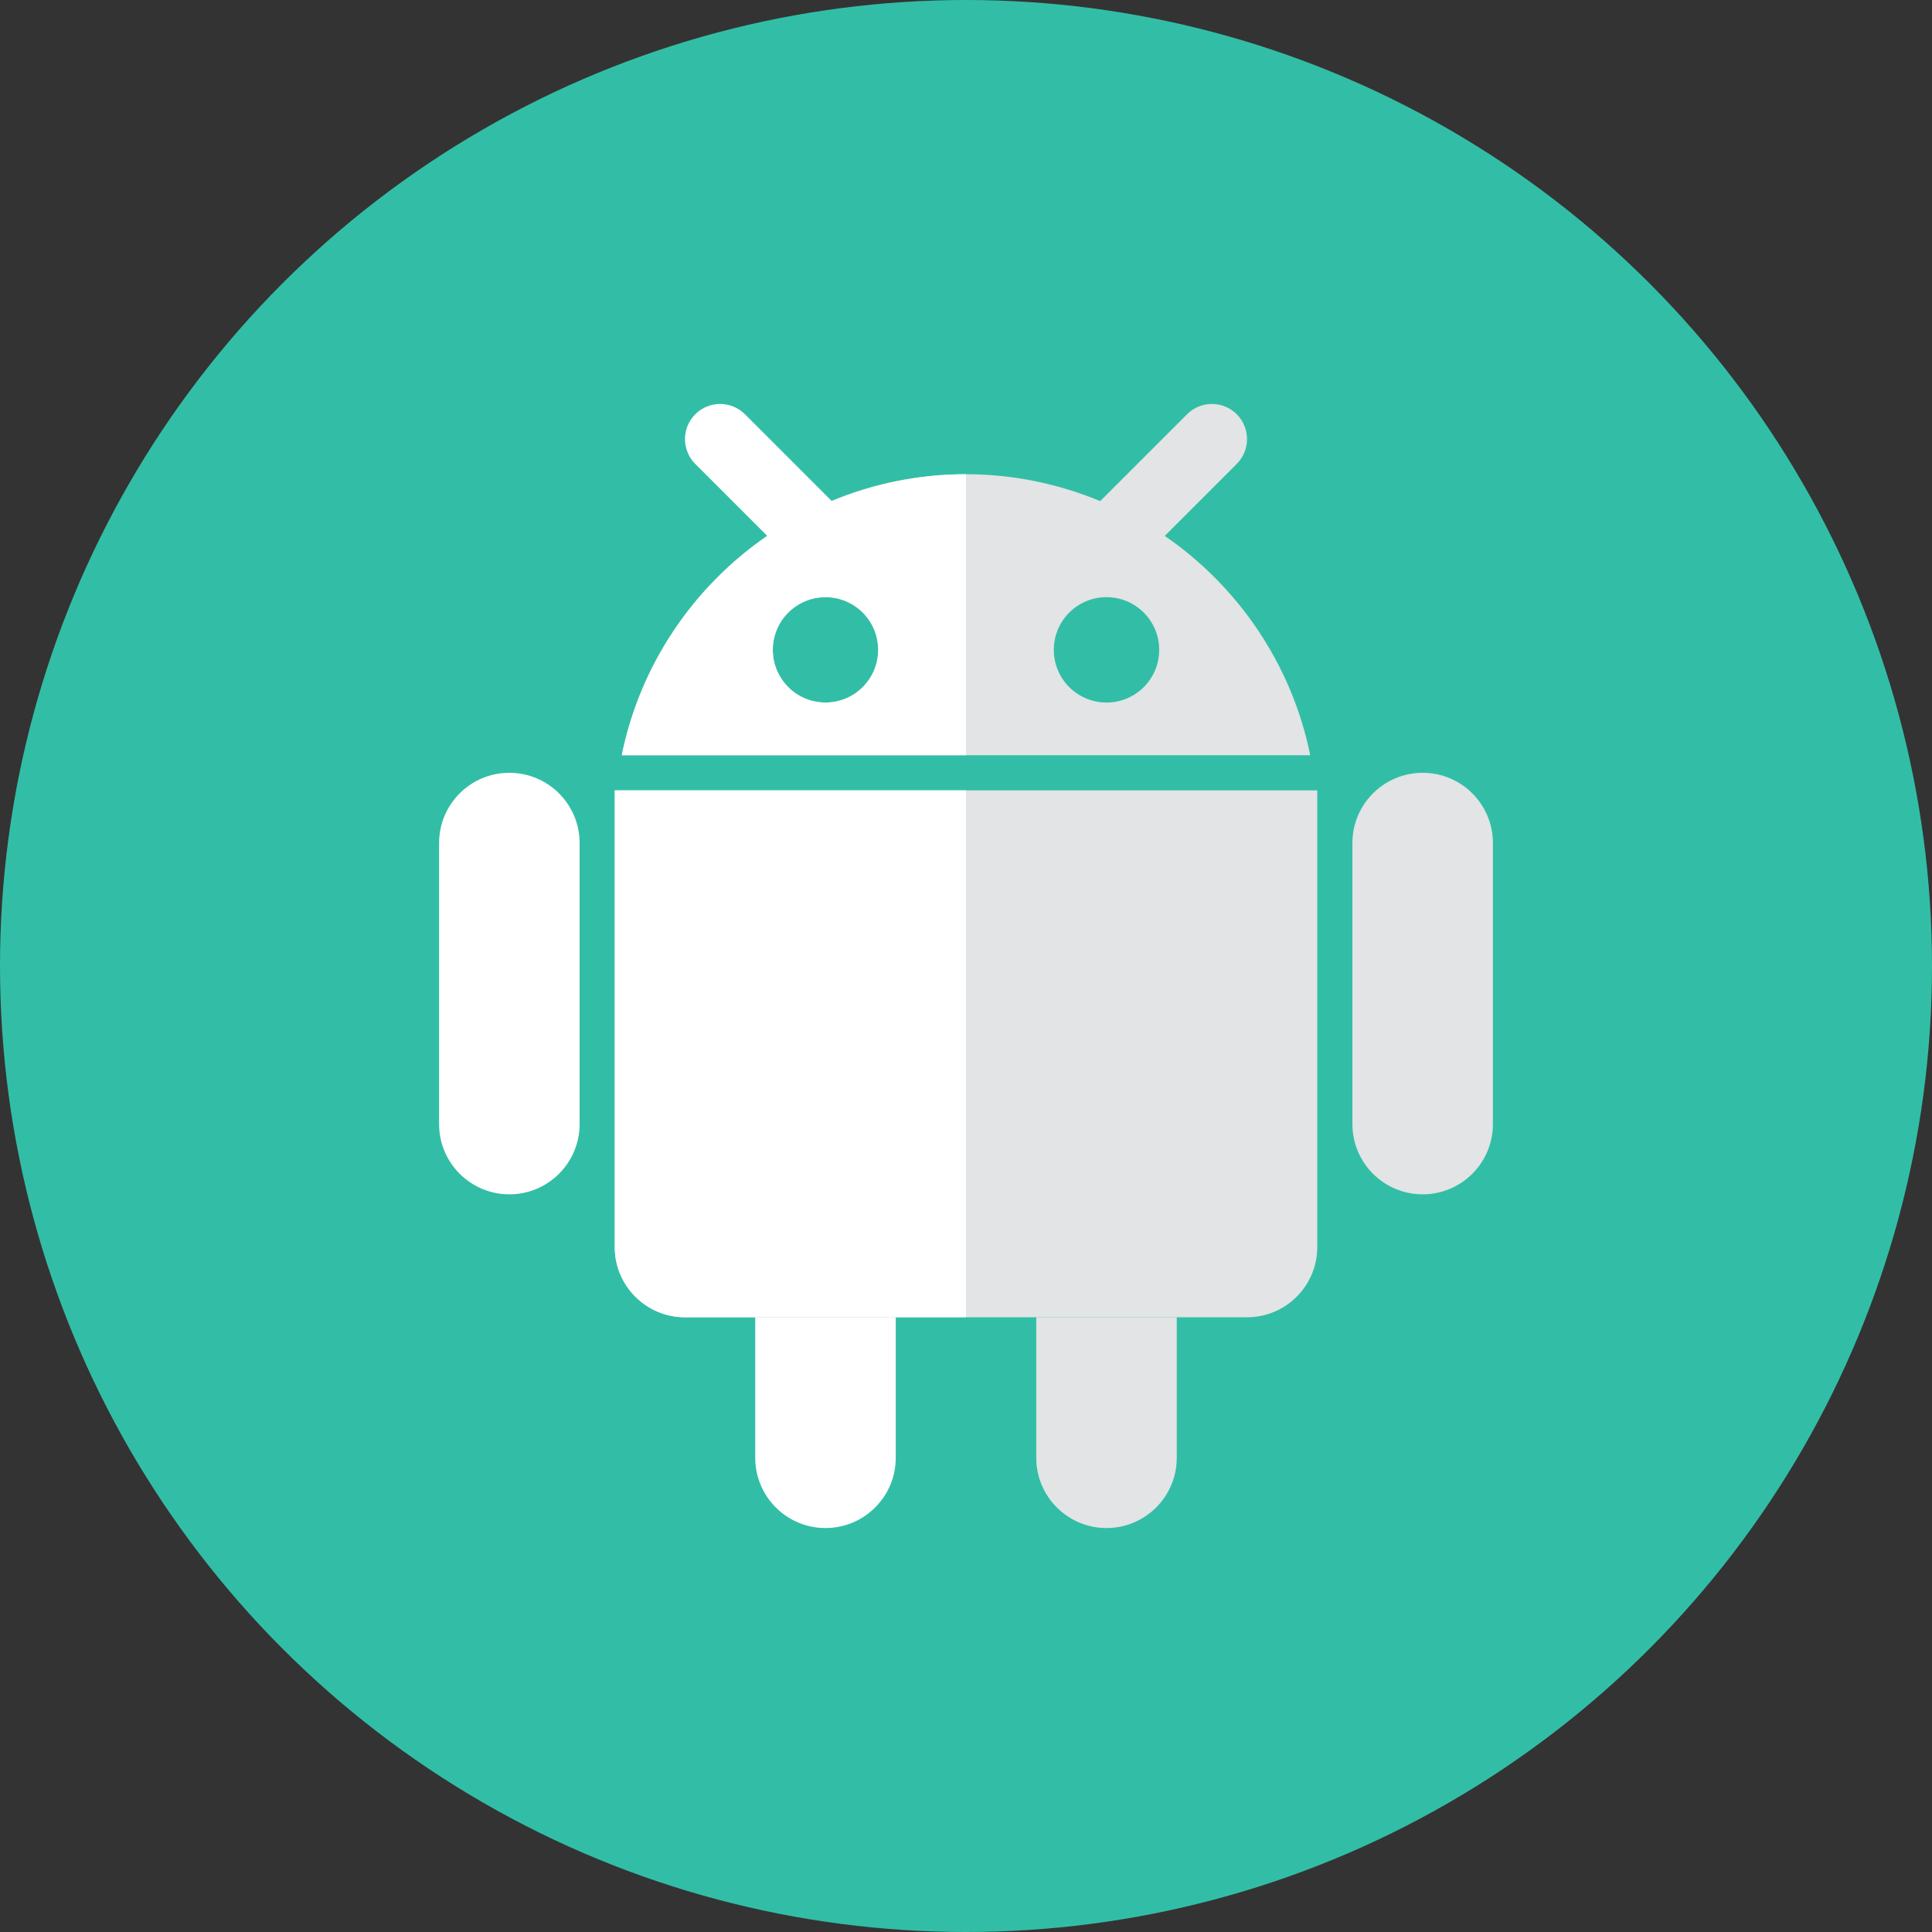 <?xml version="1.0" encoding="iso-8859-1"?>
<!-- Generator: Adobe Illustrator 17.1.0, SVG Export Plug-In . SVG Version: 6.00 Build 0)  -->
<!DOCTYPE svg PUBLIC "-//W3C//DTD SVG 1.0//EN" "http://www.w3.org/TR/2001/REC-SVG-20010904/DTD/svg10.dtd">
<svg version="1.0" xmlns="http://www.w3.org/2000/svg" xmlns:xlink="http://www.w3.org/1999/xlink" x="0px" y="0px" width="110px"
	 height="110px" viewBox="0 0 110 110" style="enable-background:new 0 0 110 110;" xml:space="preserve">
<rect x="0" y="0" width="110" height="110" fill="#333333" stroke="none"/>
<g id="Artboard">
</g>
<g id="Multicolor">
	<circle style="fill:#32BEA6;" cx="55" cy="55" r="55"/>
	<g>
		<path style="fill:#E2E4E5;" d="M35,45v26c0,2.209,1.791,4,4,4h32c2.209,0,4-1.791,4-4V45H35z"/>
		<path style="fill:#E2E4E5;" d="M77,48c0-2.209,1.791-4,4-4s4,1.791,4,4v16c0,2.209-1.791,4-4,4s-4-1.791-4-4V48z"/>
		<path style="fill:#FFFFFF;" d="M25,48c0-2.209,1.791-4,4-4s4,1.791,4,4v16c0,2.209-1.791,4-4,4s-4-1.791-4-4V48z"/>
		<path style="fill:#FFFFFF;" d="M43,75h8v8c0,2.209-1.791,4-4,4s-4-1.791-4-4V75z"/>
		<path style="fill:#E2E4E5;" d="M59,75h8v8c0,2.209-1.791,4-4,4c-2.209,0-4-1.791-4-4V75z"/>
		<rect x="52" y="51" style="fill:#E2E4E5;" width="0" height="0"/>
		<path style="fill:#E2E4E5;" d="M66.316,30.512l4.098-4.098c0.781-0.781,0.781-2.047,0-2.828c-0.78-0.781-2.048-0.781-2.828,0
			l-4.945,4.945C60.284,27.555,57.709,27,55,27c-9.676,0-17.745,6.871-19.599,16H39h32h3.599
			C73.55,37.835,70.51,33.396,66.316,30.512z M47,40c-1.657,0-3-1.343-3-3s1.343-3,3-3s3,1.343,3,3S48.657,40,47,40z M63,40
			c-1.657,0-3-1.343-3-3s1.343-3,3-3s3,1.343,3,3S64.657,40,63,40z"/>
		<path style="fill:#FFFFFF;" d="M47.359,28.531l-4.945-4.945c-0.78-0.781-2.048-0.781-2.828,0c-0.781,0.781-0.781,2.047,0,2.828
			l4.098,4.098C39.49,33.396,36.45,37.835,35.401,43H39h16V27C52.291,27,49.716,27.555,47.359,28.531z M47,40c-1.657,0-3-1.343-3-3
			s1.343-3,3-3s3,1.343,3,3S48.657,40,47,40z"/>
		<path style="fill:#FFFFFF;" d="M55,45H35v26c0,2.209,1.791,4,4,4h16V45z"/>
	</g>
</g>
</svg>
